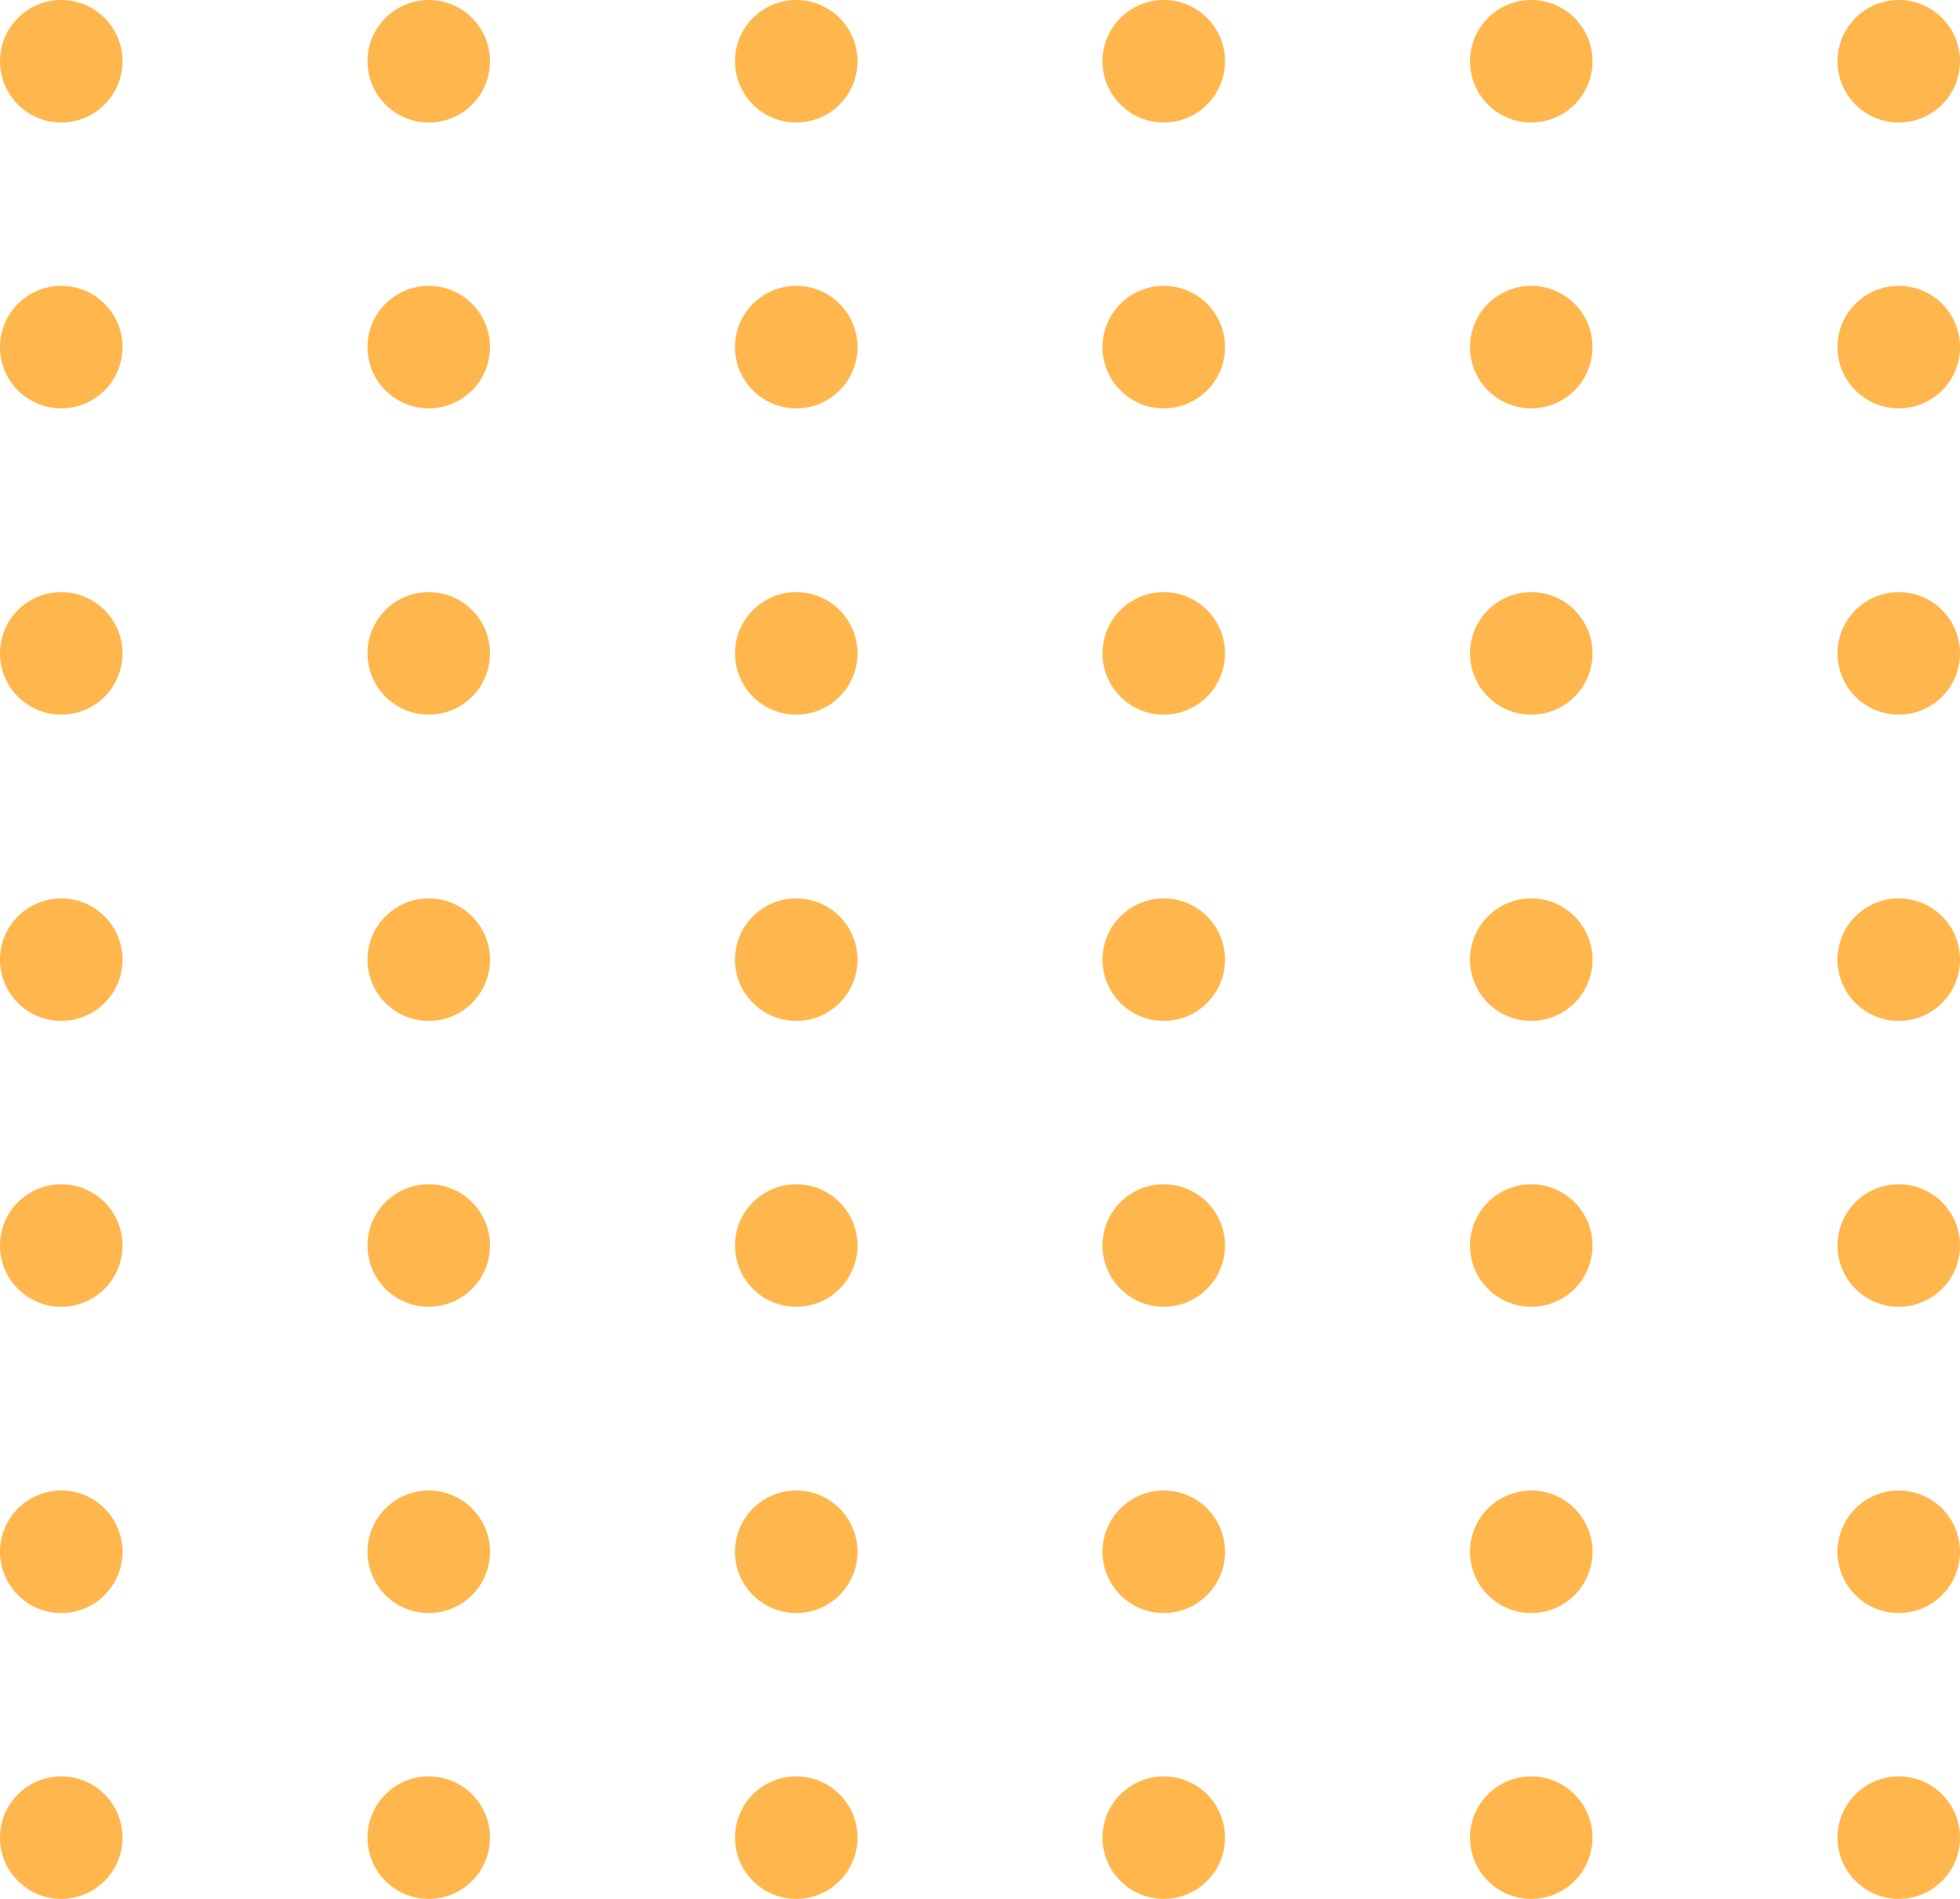 <svg xmlns="http://www.w3.org/2000/svg" width="96" height="93" viewBox="0 0 96 93">
    <g fill="none" fill-rule="evenodd">
        <g fill="#FFB74D">
            <g transform="translate(-1288 -1136) translate(1288 1136)">
                <circle cx="3" cy="3" r="3"/>
                <circle cx="3" cy="17" r="3"/>
                <circle cx="21" cy="3" r="3"/>
                <circle cx="21" cy="17" r="3"/>
                <circle cx="39" cy="3" r="3"/>
                <circle cx="39" cy="17" r="3"/>
                <circle cx="57" cy="3" r="3"/>
                <circle cx="57" cy="17" r="3"/>
                <circle cx="75" cy="3" r="3"/>
                <circle cx="75" cy="17" r="3"/>
                <circle cx="93" cy="3" r="3"/>
                <circle cx="93" cy="17" r="3"/>
                <circle cx="3" cy="32" r="3"/>
                <circle cx="21" cy="32" r="3"/>
                <circle cx="39" cy="32" r="3"/>
                <circle cx="57" cy="32" r="3"/>
                <circle cx="75" cy="32" r="3"/>
                <circle cx="93" cy="32" r="3"/>
                <circle cx="3" cy="47" r="3"/>
                <circle cx="21" cy="47" r="3"/>
                <circle cx="39" cy="47" r="3"/>
                <circle cx="57" cy="47" r="3"/>
                <circle cx="75" cy="47" r="3"/>
                <circle cx="93" cy="47" r="3"/>
                <circle cx="3" cy="61" r="3"/>
                <circle cx="21" cy="61" r="3"/>
                <circle cx="39" cy="61" r="3"/>
                <circle cx="57" cy="61" r="3"/>
                <circle cx="75" cy="61" r="3"/>
                <circle cx="93" cy="61" r="3"/>
                <circle cx="3" cy="76" r="3"/>
                <circle cx="21" cy="76" r="3"/>
                <circle cx="39" cy="76" r="3"/>
                <circle cx="57" cy="76" r="3"/>
                <circle cx="75" cy="76" r="3"/>
                <circle cx="93" cy="76" r="3"/>
                <circle cx="3" cy="90" r="3"/>
                <circle cx="21" cy="90" r="3"/>
                <circle cx="39" cy="90" r="3"/>
                <circle cx="57" cy="90" r="3"/>
                <circle cx="75" cy="90" r="3"/>
                <circle cx="93" cy="90" r="3"/>
            </g>
        </g>
    </g>
</svg>
